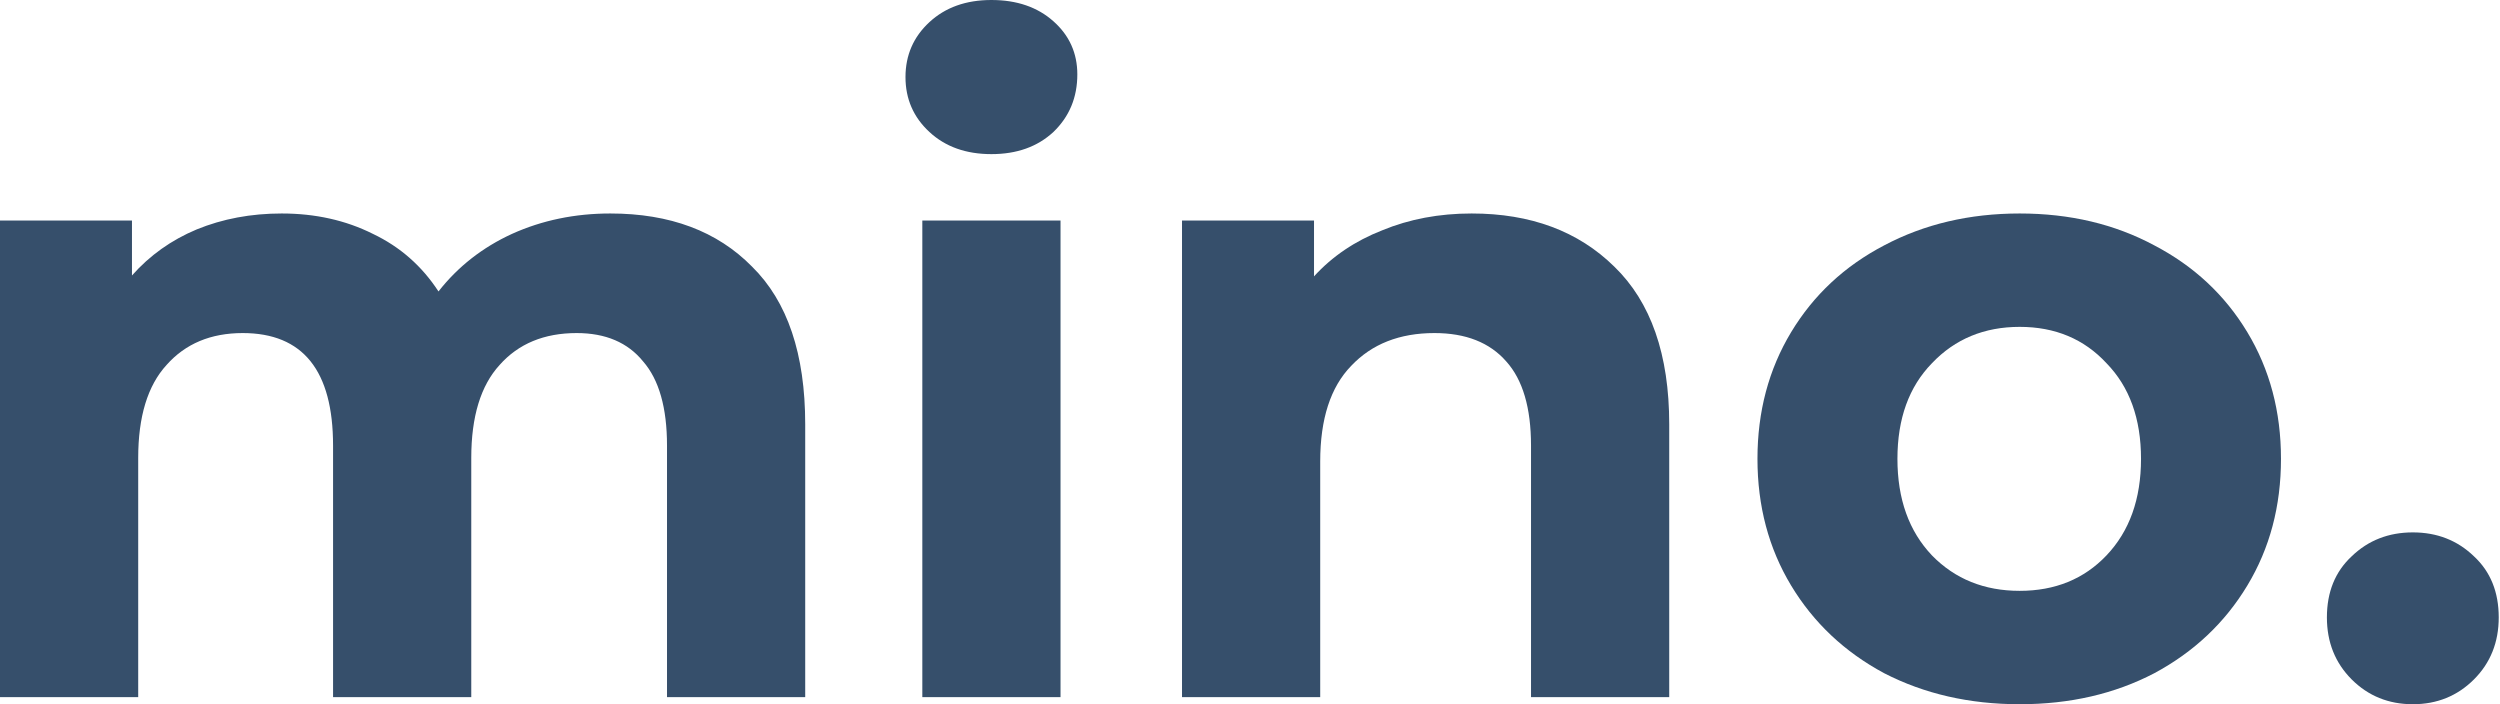 <svg width="71" height="20" viewBox="0 0 71 20" fill="none" xmlns="http://www.w3.org/2000/svg">
<path d="M17.333 6.063C19.027 6.063 20.369 6.566 21.358 7.572C22.365 8.562 22.868 10.055 22.868 12.05V19.799H18.943V12.654C18.943 11.581 18.717 10.784 18.264 10.264C17.828 9.727 17.199 9.459 16.377 9.459C15.455 9.459 14.725 9.761 14.189 10.365C13.652 10.952 13.384 11.832 13.384 13.006V19.799H9.459V12.654C9.459 10.524 8.604 9.459 6.893 9.459C5.987 9.459 5.266 9.761 4.73 10.365C4.193 10.952 3.925 11.832 3.925 13.006V19.799H0V6.264H3.748V7.824C4.252 7.254 4.864 6.818 5.585 6.516C6.323 6.214 7.128 6.063 8 6.063C8.956 6.063 9.82 6.256 10.591 6.642C11.363 7.01 11.983 7.556 12.453 8.277C13.006 7.572 13.702 7.027 14.541 6.642C15.396 6.256 16.327 6.063 17.333 6.063Z" fill="#364F6B"/>
<path d="M26.194 6.264H30.119V19.799H26.194V6.264ZM28.156 4.377C27.435 4.377 26.848 4.168 26.395 3.748C25.942 3.329 25.716 2.809 25.716 2.189C25.716 1.568 25.942 1.048 26.395 0.629C26.848 0.21 27.435 0 28.156 0C28.877 0 29.464 0.201 29.917 0.604C30.37 1.006 30.596 1.509 30.596 2.113C30.596 2.767 30.37 3.312 29.917 3.748C29.464 4.168 28.877 4.377 28.156 4.377Z" fill="#364F6B"/>
<path d="M41.795 6.063C43.473 6.063 44.823 6.566 45.846 7.572C46.886 8.579 47.406 10.071 47.406 12.05V19.799H43.481V12.654C43.481 11.581 43.246 10.784 42.777 10.264C42.307 9.727 41.628 9.459 40.739 9.459C39.749 9.459 38.961 9.769 38.374 10.39C37.787 10.994 37.494 11.899 37.494 13.107V19.799H33.569V6.264H37.318V7.849C37.837 7.279 38.483 6.843 39.255 6.541C40.026 6.222 40.873 6.063 41.795 6.063Z" fill="#364F6B"/>
<path d="M57.359 20C55.933 20 54.65 19.706 53.51 19.119C52.386 18.516 51.506 17.686 50.868 16.629C50.231 15.572 49.912 14.373 49.912 13.031C49.912 11.69 50.231 10.491 50.868 9.434C51.506 8.377 52.386 7.556 53.51 6.969C54.65 6.365 55.933 6.063 57.359 6.063C58.785 6.063 60.059 6.365 61.183 6.969C62.306 7.556 63.187 8.377 63.824 9.434C64.462 10.491 64.78 11.69 64.78 13.031C64.78 14.373 64.462 15.572 63.824 16.629C63.187 17.686 62.306 18.516 61.183 19.119C60.059 19.706 58.785 20 57.359 20ZM57.359 16.78C58.365 16.78 59.187 16.444 59.824 15.774C60.478 15.086 60.805 14.172 60.805 13.031C60.805 11.891 60.478 10.985 59.824 10.315C59.187 9.627 58.365 9.283 57.359 9.283C56.353 9.283 55.522 9.627 54.868 10.315C54.214 10.985 53.887 11.891 53.887 13.031C53.887 14.172 54.214 15.086 54.868 15.774C55.522 16.444 56.353 16.78 57.359 16.78Z" fill="#364F6B"/>
<path d="M68.524 20C67.837 20 67.258 19.765 66.788 19.296C66.319 18.826 66.084 18.239 66.084 17.535C66.084 16.813 66.319 16.235 66.788 15.799C67.258 15.346 67.837 15.12 68.524 15.12C69.212 15.12 69.79 15.346 70.26 15.799C70.73 16.235 70.964 16.813 70.964 17.535C70.964 18.239 70.73 18.826 70.26 19.296C69.79 19.765 69.212 20 68.524 20Z" fill="#364F6B"/>
</svg>
